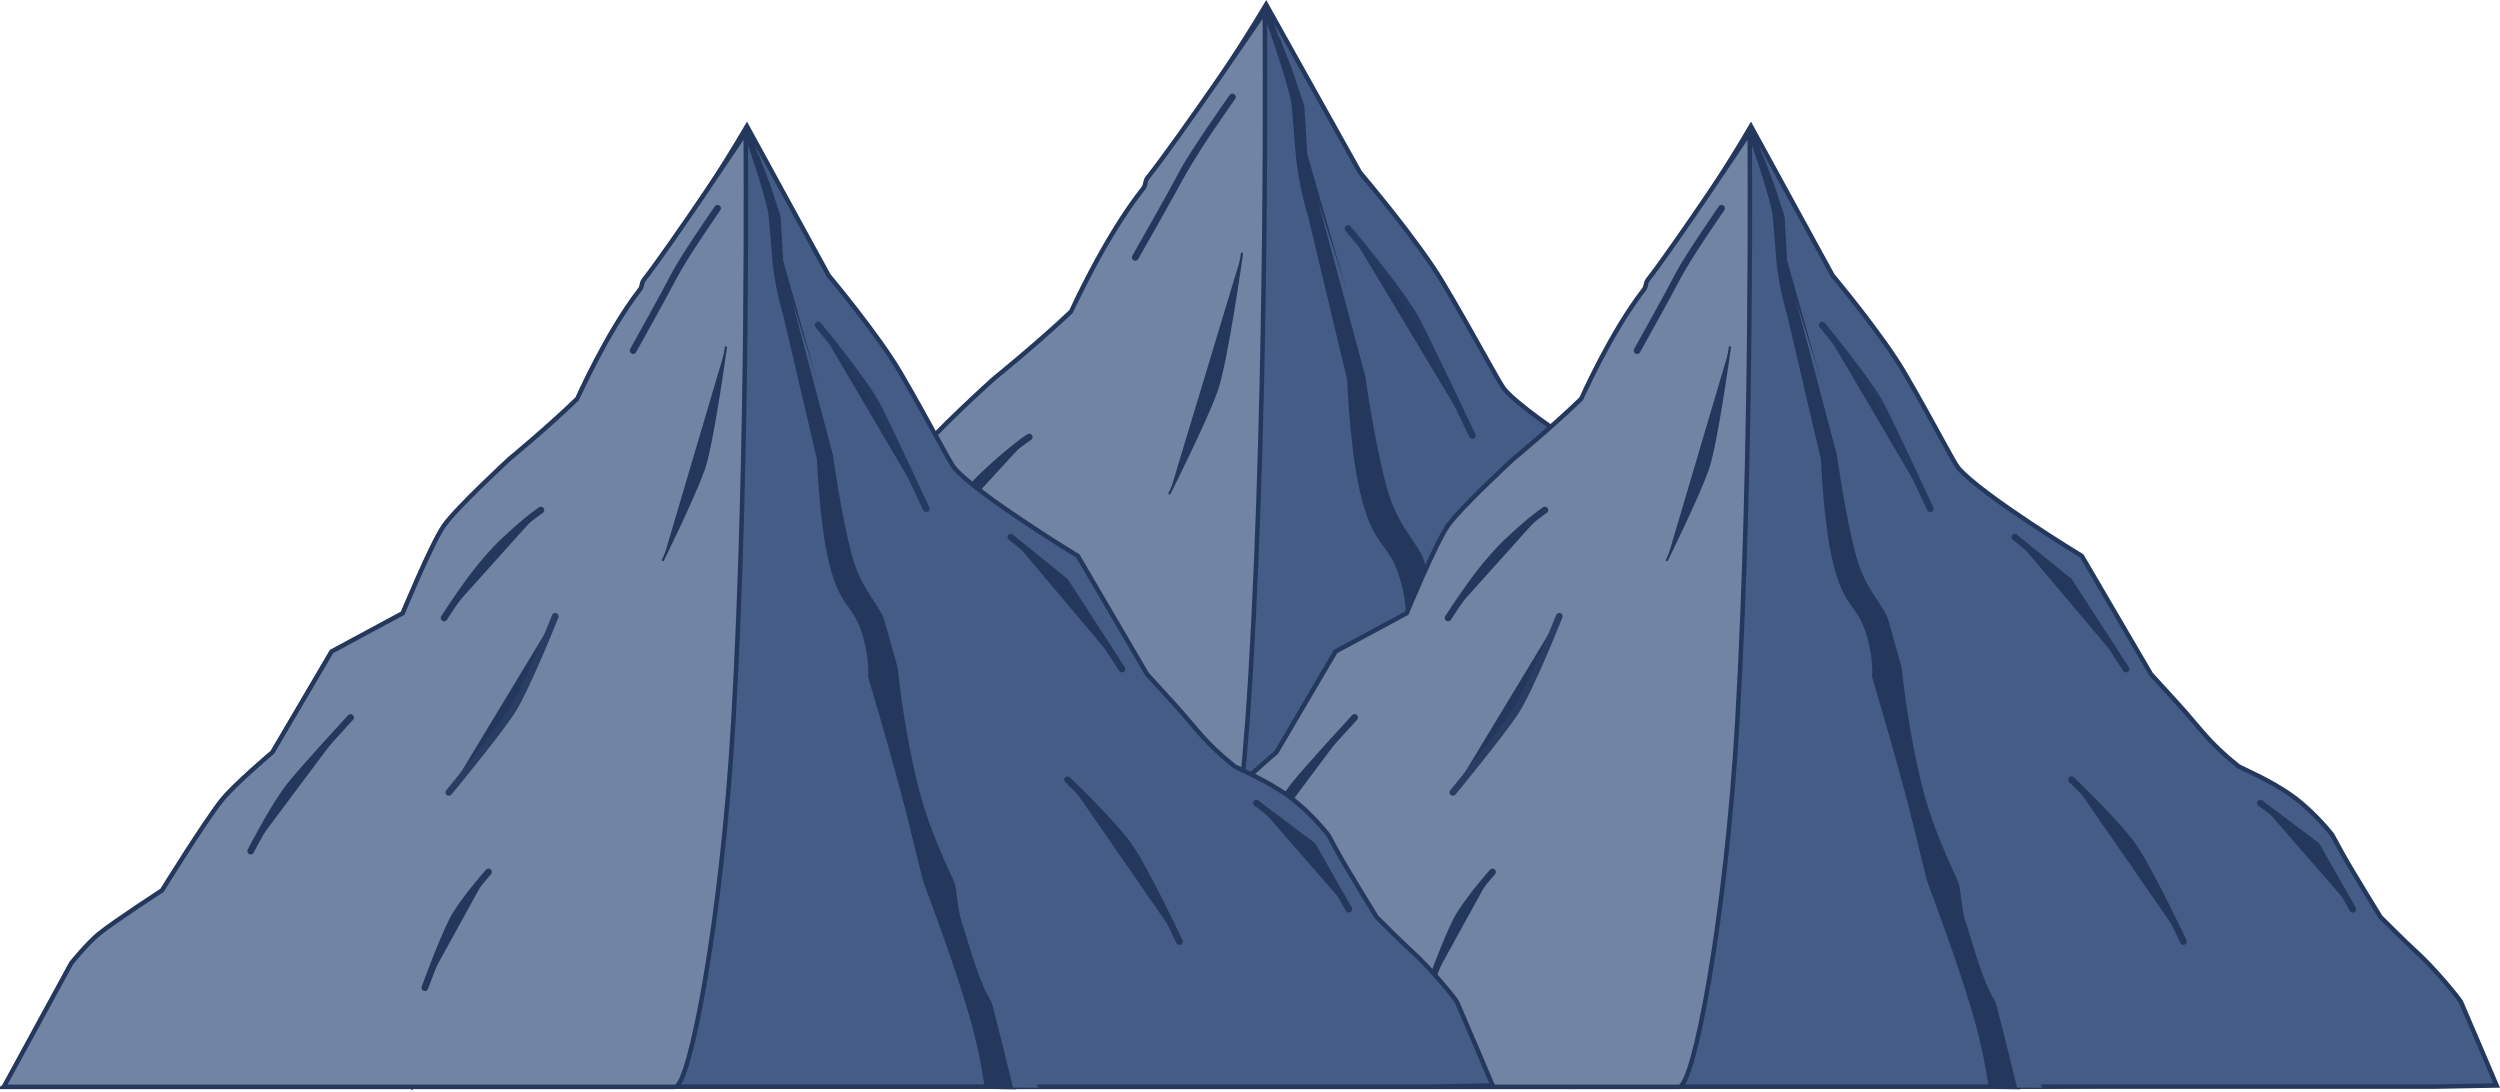 <svg version="1.1" xmlns="http://www.w3.org/2000/svg" xmlns:xlink="http://www.w3.org/1999/xlink" width="555.28" height="242.553" viewBox="0,0,555.28,242.553"><g transform="translate(42.556,-58.696)"><g data-paper-data="{&quot;isPaintingLayer&quot;:true}" fill-rule="nonzero" stroke-linejoin="miter" stroke-miterlimit="10" stroke-dasharray="" stroke-dashoffset="0" style="mix-blend-mode: normal"><g data-paper-data="{&quot;index&quot;:null}"><path d="M124.056,229.087c0.034,0.05 14.36,10.64 14.36,10.64l9.22,15.893" data-paper-data="{&quot;index&quot;:null}" fill="#24385d" stroke="#24385d" stroke-width="1.5" stroke-linecap="round"/><path d="M135.012,229.087c0.034,0.05 14.36,10.64 14.36,10.64l9.22,15.893" data-paper-data="{&quot;index&quot;:null}" fill="#24385d" stroke="#24385d" stroke-width="1.5" stroke-linecap="round"/><path d="M189.193,162.554c0.03,0.044 13.85,11.02 13.85,11.02l14.519,21.957" data-paper-data="{&quot;index&quot;:null}" fill="#24385d" stroke="#24385d" stroke-width="1.5" stroke-linecap="round"/><path d="M203.668,223.248c0,0 12.182,11.432 15.955,16.928c4.25,6.191 12.613,23.536 12.613,23.536" data-paper-data="{&quot;index&quot;:null}" fill="#24385d" stroke="#24385d" stroke-width="1.5" stroke-linecap="round"/><path d="M251.907,229.087c0.034,0.05 14.36,10.64 14.36,10.64l9.22,15.893" data-paper-data="{&quot;index&quot;:null}" fill="#24385d" stroke="#24385d" stroke-width="1.5" stroke-linecap="round"/><path d="M189.193,162.554c0.03,0.044 13.85,11.02 13.85,11.02l14.519,21.957" data-paper-data="{&quot;index&quot;:null}" fill="#24385d" stroke="#24385d" stroke-width="1.5" stroke-linecap="round"/><path d="M203.668,223.248c0,0 12.182,11.432 15.955,16.928c4.25,6.191 12.613,23.536 12.613,23.536" data-paper-data="{&quot;index&quot;:null}" fill="#24385d" stroke="#24385d" stroke-width="1.5" stroke-linecap="round"/><path d="M251.907,229.087c0.034,0.05 14.36,10.64 14.36,10.64l9.22,15.893" data-paper-data="{&quot;index&quot;:null}" fill="#24385d" stroke="#24385d" stroke-width="1.5" stroke-linecap="round"/><path d="M95.256,277.951c0,0 5.368,-11.017 8.046,-16.077c2.395,-4.525 8.195,-12.856 8.195,-12.856" data-paper-data="{&quot;index&quot;:null}" fill="none" stroke="#ddd5ea" stroke-width="1.5" stroke-linecap="round"/><path d="M72.978,300.028l16.306,-47.254c0,0 10.743,-18.787 15.246,-24.305c3.229,-3.957 12.951,-11.987 12.951,-11.987l15.121,-25.165l18.165,-9.566c0,0 7.356,-17.413 10.521,-21.856c3.165,-4.443 16.743,-16.682 16.743,-16.682c0,0 9.94,-8.018 17.283,-14.985c0.142,-0.135 7.411,-16.445 16.08,-27.352c0.612,-0.77 0.309,-1.553 0.941,-2.346c12.784,-16.041 26.345,-38.832 26.345,-38.832l20.848,37.333c0,0 12.718,14.869 18.428,24.472c7.419,12.477 12.496,22.353 13.724,23.751c5.9,6.718 31.521,22.01 31.521,22.01l17.655,29.558c0,0 0.828,0.889 6.832,7.333c6.004,6.444 7.601,9.481 15.384,15.614c0.769,0.606 8.074,3.386 14.072,7.675c5.63,4.026 9.998,9.594 9.998,9.594c0,0 1.009,1.794 2.497,4.479c1.934,3.492 9.839,16.077 9.839,16.077c0,0 6.613,6.458 8.333,7.963c5.99,5.242 11.99,12.809 12.202,13.284c2.242,5.022 9.109,20.903 9.109,20.903l-16.004,0.285z" data-paper-data="{&quot;index&quot;:null}" fill="#455d86" stroke="#24385d" stroke-width="1" stroke-linecap="butt"/><path d="M161.333,182.746c0,0 3.629,-5.58 7.49,-10.57c2.94,-3.8 6.145,-7.131 7.221,-8.131c6.883,-6.395 10.004,-8.272 10.004,-8.272" data-paper-data="{&quot;index&quot;:null}" fill="none" stroke="#ddd5ea" stroke-width="1.5" stroke-linecap="round"/><path d="M189.72,182.339c0,0 -9.402,18.175 -13.174,23.671c-4.25,6.191 -14.003,20.389 -14.003,20.389" data-paper-data="{&quot;index&quot;:null}" fill="none" stroke="#ddd5ea" stroke-width="1.5" stroke-linecap="round"/><path d="M306.087,162.554c0.03,0.044 13.85,11.02 13.85,11.02l14.519,21.957" data-paper-data="{&quot;index&quot;:null}" fill="#24385d" stroke="#24385d" stroke-width="1.5" stroke-linecap="round"/><path d="M256.87,109.464c0,0 12.089,14.387 15.162,20.279c3.073,5.892 12.429,25.676 12.429,25.676" data-paper-data="{&quot;index&quot;:null}" fill="#24385d" stroke="#253a61" stroke-width="1.5" stroke-linecap="round"/><path d="M209.603,115.858c0,0 8.262,-14.496 10.576,-18.933c2.216,-4.25 10.991,-16.683 10.991,-16.683" data-paper-data="{&quot;index&quot;:null}" fill="none" stroke="#ddd5ea" stroke-width="1.5" stroke-linecap="round"/><path d="M320.562,223.248c0,0 12.182,11.432 15.955,16.928c4.25,6.191 12.613,23.536 12.613,23.536" data-paper-data="{&quot;index&quot;:null}" fill="#24385d" stroke="#24385d" stroke-width="1.5" stroke-linecap="round"/><path d="M233.293,115.036c0,0 -3.401,24.336 -5.662,30.564c-2.547,7.015 -10.421,22.678 -10.421,22.678" data-paper-data="{&quot;index&quot;:null}" fill="none" stroke="#ddd5ea" stroke-width="1.5" stroke-linecap="round"/><path d="M113.792,231.198c0,0 5.892,-11.264 10.011,-16.364c3.375,-4.179 15.498,-17.064 15.498,-17.064" data-paper-data="{&quot;index&quot;:null}" fill="none" stroke="#ddd5ea" stroke-width="1.5" stroke-linecap="round"/><path d="M307.227,299.853l-7.037,-0.095c0,0 -1.115,-8.39 -3.996,-18.015c-4.015,-13.413 -10.294,-29.649 -11.442,-32.689c-0.733,-1.942 -3.105,-12.564 -6.058,-23.371c-3.778,-13.828 -8.21,-28.245 -8.21,-28.245c0,0 0.477,-5.218 -1.859,-11.86c-2.335,-6.642 -5.313,-5.994 -7.971,-16.094c-2.658,-10.1 -3.244,-26.523 -3.244,-26.523l-8.711,-36.437c0,0 -1.828,-5.664 -2.586,-12.395c-0.276,-2.448 -0.855,-11.11 -1.144,-12.819c-0.837,-4.955 -6.284,-20.184 -6.284,-20.184" data-paper-data="{&quot;index&quot;:null}" fill="#24385d" stroke="#24385d" stroke-width="1.5" stroke-linecap="round"/><path d="M368.801,229.087c0.034,0.05 14.36,10.64 14.36,10.64l9.22,15.893" data-paper-data="{&quot;index&quot;:null}" fill="#24385d" stroke="#24385d" stroke-width="1.5" stroke-linecap="round"/><path d="M48.881,300.078c0,0 5.288,-9.499 8.063,-14.483c2.96,-5.317 9.177,-16.483 9.177,-16.483c0,0 4.232,-5.12 7.065,-7.344c4.277,-3.357 16.098,-10.84 16.098,-10.84c0,0 10.743,-17.028 15.246,-22.558c3.229,-3.965 12.951,-12.012 12.951,-12.012l15.121,-25.217l18.165,-9.586c0,0 7.356,-17.449 10.521,-21.901c3.165,-4.452 16.743,-16.717 16.743,-16.717c0,0 9.94,-8.035 17.283,-15.017c0.142,-0.135 7.411,-16.479 16.08,-27.409c0.612,-0.772 0.309,-1.556 0.941,-2.351c7.171,-9.016 26.026,-36.881 26.026,-36.881c0,0 0.791,80.474 -3.152,147.285c-2.916,49.422 -11.154,91.514 -14.869,91.514c-47.535,0 -171.459,0 -171.459,0z" data-paper-data="{&quot;index&quot;:null}" fill="#7184a4" stroke="#24385d" stroke-width="1" stroke-linecap="butt"/><path d="M161.333,182.746c0,0 3.629,-5.58 7.49,-10.57c2.94,-3.8 6.145,-7.131 7.221,-8.131c6.883,-6.395 10.004,-8.272 10.004,-8.272" data-paper-data="{&quot;index&quot;:null}" fill="#24385d" stroke="#24385d" stroke-width="1.5" stroke-linecap="round"/><path d="M189.72,182.339c0,0 -7.548,18.625 -11.321,24.121c-4.25,6.191 -15.857,19.939 -15.857,19.939" data-paper-data="{&quot;index&quot;:null}" fill="#24385d" stroke="#2a3e64" stroke-width="1.5" stroke-linecap="round"/><path d="M209.603,115.858c0,0 8.262,-14.496 10.576,-18.933c2.216,-4.25 10.991,-16.683 10.991,-16.683" data-paper-data="{&quot;index&quot;:null}" fill="#24385d" stroke="#24385d" stroke-width="1.5" stroke-linecap="round"/><path d="M233.293,115.036c0,0 -3.401,24.336 -5.662,30.564c-2.547,7.015 -10.421,22.678 -10.421,22.678" data-paper-data="{&quot;index&quot;:null}" fill="#24385d" stroke="#24385d" stroke-width="0.5" stroke-linecap="round"/><path d="M111.939,241.088c0,0 5.892,-11.264 10.011,-16.364c3.375,-4.179 15.498,-17.064 15.498,-17.064" data-paper-data="{&quot;index&quot;:null}" fill="#24385d" stroke="#24385d" stroke-width="1.5" stroke-linecap="round"/><path d="M156.425,275.254c0,0 4.441,-11.916 7.12,-16.976c2.395,-4.525 9.122,-11.957 9.122,-11.957" data-paper-data="{&quot;index&quot;:null}" fill="#24385d" stroke="#24385d" stroke-width="1.5" stroke-linecap="round"/><path d="M313.02,300.303l-6.375,-0.048c0,0 -5.334,-21.172 -5.418,-21.303c-3.466,-5.386 -5.31,-13.019 -7.81,-20.435c-0.905,-2.684 -1.19,-8.075 -1.714,-9.463c-0.733,-1.942 -5.886,-11.665 -8.838,-22.472c-3.778,-13.828 -5.429,-29.145 -5.429,-29.145c0,0 -0.45,-5.668 -2.786,-12.31c-2.335,-6.642 -6.703,-8.691 -9.361,-18.791c-2.658,-10.1 -4.634,-24.276 -4.634,-24.276l-10.564,-39.135" data-paper-data="{&quot;index&quot;:null}" fill="#455d86" stroke="none" stroke-width="0" stroke-linecap="round"/><path d="M241.021,67.472c0,0 2.68,6.662 3.178,8.269c0.17,0.549 2.213,6.64 2.213,6.64l0.633,10.466" data-paper-data="{&quot;index&quot;:null}" fill="none" stroke="#24385d" stroke-width="1.5" stroke-linecap="round"/></g><g data-paper-data="{&quot;index&quot;:null}"><path d="M246.665,237.081c0.03,0.044 12.489,9.445 12.489,9.445l8.019,14.108" data-paper-data="{&quot;index&quot;:null}" fill="#24385d" stroke="#24385d" stroke-width="1.5" stroke-linecap="round"/><path d="M256.194,237.081c0.03,0.044 12.489,9.445 12.489,9.445l8.019,14.108" data-paper-data="{&quot;index&quot;:null}" fill="#24385d" stroke="#24385d" stroke-width="1.5" stroke-linecap="round"/><path d="M303.314,178.021c0.026,0.039 12.045,9.782 12.045,9.782l12.627,19.49" data-paper-data="{&quot;index&quot;:null}" fill="#24385d" stroke="#24385d" stroke-width="1.5" stroke-linecap="round"/><path d="M315.903,231.897c0,0 10.595,10.148 13.876,15.026c3.696,5.495 10.969,20.892 10.969,20.892" data-paper-data="{&quot;index&quot;:null}" fill="#24385d" stroke="#24385d" stroke-width="1.5" stroke-linecap="round"/><path d="M357.855,237.081c0.03,0.044 12.489,9.445 12.489,9.445l8.019,14.108" data-paper-data="{&quot;index&quot;:null}" fill="#24385d" stroke="#24385d" stroke-width="1.5" stroke-linecap="round"/><path d="M303.314,178.021c0.026,0.039 12.045,9.782 12.045,9.782l12.627,19.49" data-paper-data="{&quot;index&quot;:null}" fill="#24385d" stroke="#24385d" stroke-width="1.5" stroke-linecap="round"/><path d="M315.903,231.897c0,0 10.595,10.148 13.876,15.026c3.696,5.495 10.969,20.892 10.969,20.892" data-paper-data="{&quot;index&quot;:null}" fill="#24385d" stroke="#24385d" stroke-width="1.5" stroke-linecap="round"/><path d="M357.855,237.081c0.03,0.044 12.489,9.445 12.489,9.445l8.019,14.108" data-paper-data="{&quot;index&quot;:null}" fill="#24385d" stroke="#24385d" stroke-width="1.5" stroke-linecap="round"/><path d="M221.618,280.456c0,0 4.669,-9.78 6.998,-14.271c2.083,-4.016 7.127,-11.412 7.127,-11.412" data-paper-data="{&quot;index&quot;:null}" fill="none" stroke="#ddd5ea" stroke-width="1.5" stroke-linecap="round"/><path d="M202.243,300.053l14.181,-41.946c0,0 9.343,-16.677 13.259,-21.575c2.808,-3.513 11.263,-10.64 11.263,-10.64l13.15,-22.338l15.798,-8.492c0,0 6.397,-15.457 9.15,-19.401c2.753,-3.944 14.561,-14.808 14.561,-14.808c0,0 8.645,-7.117 15.031,-13.302c0.123,-0.12 6.445,-14.598 13.984,-24.28c0.532,-0.684 0.268,-1.379 0.818,-2.083c11.118,-14.239 22.912,-34.47 22.912,-34.47l18.131,33.14c0,0 11.061,13.199 16.027,21.723c6.452,11.076 10.868,19.842 11.936,21.083c5.131,5.964 27.413,19.538 27.413,19.538l15.354,26.238c0,0 0.72,0.789 5.942,6.509c5.221,5.72 6.61,8.416 13.379,13.86c0.669,0.538 7.022,3.006 12.238,6.813c4.897,3.574 8.695,8.517 8.695,8.517c0,0 0.878,1.592 2.171,3.976c1.682,3.1 8.557,14.271 8.557,14.271c0,0 5.752,5.733 7.247,7.068c5.21,4.653 10.427,11.37 10.612,11.791c1.95,4.457 7.922,18.555 7.922,18.555l-13.919,0.253z" data-paper-data="{&quot;index&quot;:null}" fill="#455d86" stroke="#24385d" stroke-width="1" stroke-linecap="butt"/><path d="M279.085,195.945c0,0 3.156,-4.954 6.514,-9.382c2.557,-3.373 5.344,-6.33 6.28,-7.218c5.986,-5.676 8.7,-7.343 8.7,-7.343" data-paper-data="{&quot;index&quot;:null}" fill="none" stroke="#ddd5ea" stroke-width="1.5" stroke-linecap="round"/><path d="M303.772,195.584c0,0 -8.177,16.133 -11.458,21.012c-3.696,5.495 -12.178,18.099 -12.178,18.099" data-paper-data="{&quot;index&quot;:null}" fill="none" stroke="#ddd5ea" stroke-width="1.5" stroke-linecap="round"/><path d="M404.976,178.021c0.026,0.039 12.045,9.782 12.045,9.782l12.627,19.49" data-paper-data="{&quot;index&quot;:null}" fill="#24385d" stroke="#24385d" stroke-width="1.5" stroke-linecap="round"/><path d="M362.172,130.894c0,0 10.514,12.771 13.186,18.001c2.672,5.23 10.81,22.792 10.81,22.792" data-paper-data="{&quot;index&quot;:null}" fill="#24385d" stroke="#253a61" stroke-width="1.5" stroke-linecap="round"/><path d="M321.064,136.571c0,0 7.186,-12.868 9.198,-16.806c1.927,-3.773 9.559,-14.809 9.559,-14.809" data-paper-data="{&quot;index&quot;:null}" fill="none" stroke="#ddd5ea" stroke-width="1.5" stroke-linecap="round"/><path d="M417.564,231.897c0,0 10.595,10.148 13.876,15.026c3.696,5.495 10.969,20.892 10.969,20.892" data-paper-data="{&quot;index&quot;:null}" fill="#24385d" stroke="#24385d" stroke-width="1.5" stroke-linecap="round"/><path d="M341.667,135.841c0,0 -2.958,21.602 -4.924,27.131c-2.215,6.227 -9.063,20.131 -9.063,20.131" data-paper-data="{&quot;index&quot;:null}" fill="none" stroke="#ddd5ea" stroke-width="1.5" stroke-linecap="round"/><path d="M237.739,238.955c0,0 5.124,-9.998 8.707,-14.526c2.935,-3.709 13.478,-15.148 13.478,-15.148" data-paper-data="{&quot;index&quot;:null}" fill="none" stroke="#ddd5ea" stroke-width="1.5" stroke-linecap="round"/><path d="M405.967,299.898l-6.12,-0.084c0,0 -0.97,-7.447 -3.476,-15.992c-3.491,-11.906 -8.953,-26.318 -9.951,-29.017c-0.638,-1.724 -2.701,-11.152 -5.268,-20.745c-3.285,-12.274 -7.14,-25.073 -7.14,-25.073c0,0 0.414,-4.632 -1.617,-10.528c-2.031,-5.896 -4.621,-5.321 -6.932,-14.286c-2.311,-8.965 -2.821,-23.544 -2.821,-23.544l-7.575,-32.344c0,0 -1.59,-5.028 -2.249,-11.003c-0.24,-2.173 -0.744,-9.862 -0.995,-11.379c-0.728,-4.398 -5.465,-17.917 -5.465,-17.917" data-paper-data="{&quot;index&quot;:null}" fill="#24385d" stroke="#24385d" stroke-width="1.5" stroke-linecap="round"/><path d="M459.517,237.081c0.03,0.044 12.489,9.445 12.489,9.445l8.019,14.108" data-paper-data="{&quot;index&quot;:null}" fill="#24385d" stroke="#24385d" stroke-width="1.5" stroke-linecap="round"/><path d="M181.286,300.097c0,0 4.599,-8.432 7.012,-12.856c2.574,-4.72 7.981,-14.632 7.981,-14.632c0,0 3.68,-4.545 6.144,-6.519c3.719,-2.98 14,-9.622 14,-9.622c0,0 9.343,-15.115 13.259,-20.024c2.808,-3.52 11.263,-10.663 11.263,-10.663l13.15,-22.384l15.798,-8.509c0,0 6.397,-15.489 9.15,-19.441c2.753,-3.952 14.561,-14.839 14.561,-14.839c0,0 8.645,-7.132 15.031,-13.33c0.123,-0.12 6.445,-14.628 13.984,-24.33c0.532,-0.685 0.268,-1.382 0.818,-2.087c6.236,-8.003 22.635,-32.738 22.635,-32.738c0,0 0.688,71.435 -2.741,130.741c-2.536,43.871 -9.701,81.234 -12.931,81.234c-41.341,0 -149.116,0 -149.116,0z" data-paper-data="{&quot;index&quot;:null}" fill="#7184a4" stroke="#24385d" stroke-width="1" stroke-linecap="butt"/><path d="M279.085,195.945c0,0 3.156,-4.954 6.514,-9.382c2.557,-3.373 5.344,-6.33 6.28,-7.218c5.986,-5.676 8.7,-7.343 8.7,-7.343" data-paper-data="{&quot;index&quot;:null}" fill="#24385d" stroke="#24385d" stroke-width="1.5" stroke-linecap="round"/><path d="M303.772,195.584c0,0 -6.564,16.532 -9.846,21.411c-3.696,5.495 -13.79,17.7 -13.79,17.7" data-paper-data="{&quot;index&quot;:null}" fill="#24385d" stroke="#2a3e64" stroke-width="1.5" stroke-linecap="round"/><path d="M321.064,136.571c0,0 7.186,-12.868 9.198,-16.806c1.927,-3.773 9.559,-14.809 9.559,-14.809" data-paper-data="{&quot;index&quot;:null}" fill="#24385d" stroke="#24385d" stroke-width="1.5" stroke-linecap="round"/><path d="M341.667,135.841c0,0 -2.958,21.602 -4.924,27.131c-2.215,6.227 -9.063,20.131 -9.063,20.131" data-paper-data="{&quot;index&quot;:null}" fill="#24385d" stroke="#24385d" stroke-width="0.5" stroke-linecap="round"/><path d="M236.127,247.734c0,0 5.124,-9.998 8.707,-14.526c2.935,-3.709 13.478,-15.148 13.478,-15.148" data-paper-data="{&quot;index&quot;:null}" fill="#24385d" stroke="#24385d" stroke-width="1.5" stroke-linecap="round"/><path d="M274.816,278.062c0,0 3.863,-10.578 6.192,-15.069c2.083,-4.016 7.933,-10.614 7.933,-10.614" data-paper-data="{&quot;index&quot;:null}" fill="#24385d" stroke="#24385d" stroke-width="1.5" stroke-linecap="round"/><path d="M411.005,300.297l-5.544,-0.042c0,0 -4.638,-18.794 -4.712,-18.91c-3.015,-4.781 -4.618,-11.556 -6.792,-18.139c-0.787,-2.383 -1.035,-7.168 -1.49,-8.4c-0.638,-1.724 -5.119,-10.354 -7.687,-19.947c-3.285,-12.274 -4.722,-25.871 -4.722,-25.871c0,0 -0.392,-5.031 -2.423,-10.927c-2.031,-5.896 -5.83,-7.715 -8.141,-16.68c-2.311,-8.965 -4.03,-21.549 -4.03,-21.549l-9.188,-34.739" data-paper-data="{&quot;index&quot;:null}" fill="#455d86" stroke="none" stroke-width="0" stroke-linecap="round"/><path d="M348.388,93.62c0,0 2.331,5.914 2.764,7.34c0.148,0.487 1.924,5.894 1.924,5.894l0.551,9.29" data-paper-data="{&quot;index&quot;:null}" fill="none" stroke="#24385d" stroke-width="1.5" stroke-linecap="round"/></g><g data-paper-data="{&quot;index&quot;:null}"><path d="M23.665,237.081c0.03,0.044 12.489,9.445 12.489,9.445l8.019,14.108" data-paper-data="{&quot;index&quot;:null}" fill="#24385d" stroke="#24385d" stroke-width="1.5" stroke-linecap="round"/><path d="M33.194,237.081c0.03,0.044 12.489,9.445 12.489,9.445l8.019,14.108" data-paper-data="{&quot;index&quot;:null}" fill="#24385d" stroke="#24385d" stroke-width="1.5" stroke-linecap="round"/><path d="M80.314,178.021c0.026,0.039 12.045,9.782 12.045,9.782l12.627,19.49" data-paper-data="{&quot;index&quot;:null}" fill="#24385d" stroke="#24385d" stroke-width="1.5" stroke-linecap="round"/><path d="M92.903,231.897c0,0 10.595,10.148 13.876,15.026c3.696,5.495 10.969,20.892 10.969,20.892" data-paper-data="{&quot;index&quot;:null}" fill="#24385d" stroke="#24385d" stroke-width="1.5" stroke-linecap="round"/><path d="M134.855,237.081c0.03,0.044 12.489,9.445 12.489,9.445l8.019,14.108" data-paper-data="{&quot;index&quot;:null}" fill="#24385d" stroke="#24385d" stroke-width="1.5" stroke-linecap="round"/><path d="M80.314,178.021c0.026,0.039 12.045,9.782 12.045,9.782l12.627,19.49" data-paper-data="{&quot;index&quot;:null}" fill="#24385d" stroke="#24385d" stroke-width="1.5" stroke-linecap="round"/><path d="M92.903,231.897c0,0 10.595,10.148 13.876,15.026c3.696,5.495 10.969,20.892 10.969,20.892" data-paper-data="{&quot;index&quot;:null}" fill="#24385d" stroke="#24385d" stroke-width="1.5" stroke-linecap="round"/><path d="M134.855,237.081c0.03,0.044 12.489,9.445 12.489,9.445l8.019,14.108" data-paper-data="{&quot;index&quot;:null}" fill="#24385d" stroke="#24385d" stroke-width="1.5" stroke-linecap="round"/><path d="M-1.382,280.456c0,0 4.669,-9.78 6.998,-14.271c2.083,-4.016 7.127,-11.412 7.127,-11.412" data-paper-data="{&quot;index&quot;:null}" fill="none" stroke="#ddd5ea" stroke-width="1.5" stroke-linecap="round"/><path d="M-20.757,300.053l14.181,-41.946c0,0 9.343,-16.677 13.259,-21.575c2.808,-3.513 11.263,-10.64 11.263,-10.64l13.15,-22.338l15.798,-8.492c0,0 6.397,-15.457 9.15,-19.401c2.753,-3.944 14.561,-14.808 14.561,-14.808c0,0 8.645,-7.117 15.031,-13.302c0.123,-0.12 6.445,-14.598 13.984,-24.28c0.532,-0.684 0.268,-1.379 0.818,-2.083c11.118,-14.239 22.912,-34.47 22.912,-34.47l18.131,33.14c0,0 11.061,13.199 16.027,21.723c6.452,11.076 10.868,19.842 11.936,21.083c5.131,5.964 27.413,19.538 27.413,19.538l15.354,26.238c0,0 0.72,0.789 5.942,6.509c5.221,5.72 6.61,8.416 13.379,13.86c0.669,0.538 7.022,3.006 12.238,6.813c4.897,3.574 8.695,8.517 8.695,8.517c0,0 0.878,1.592 2.171,3.976c1.682,3.1 8.557,14.271 8.557,14.271c0,0 5.752,5.733 7.247,7.068c5.21,4.653 10.427,11.37 10.612,11.791c1.95,4.457 7.922,18.555 7.922,18.555l-13.919,0.253z" data-paper-data="{&quot;index&quot;:null}" fill="#455d86" stroke="#24385d" stroke-width="1" stroke-linecap="butt"/><path d="M56.085,195.945c0,0 3.156,-4.954 6.514,-9.382c2.557,-3.373 5.344,-6.33 6.28,-7.218c5.986,-5.676 8.7,-7.343 8.7,-7.343" data-paper-data="{&quot;index&quot;:null}" fill="none" stroke="#ddd5ea" stroke-width="1.5" stroke-linecap="round"/><path d="M80.772,195.584c0,0 -8.177,16.133 -11.458,21.012c-3.696,5.495 -12.178,18.099 -12.178,18.099" data-paper-data="{&quot;index&quot;:null}" fill="none" stroke="#ddd5ea" stroke-width="1.5" stroke-linecap="round"/><path d="M181.976,178.021c0.026,0.039 12.045,9.782 12.045,9.782l12.627,19.49" data-paper-data="{&quot;index&quot;:null}" fill="#24385d" stroke="#24385d" stroke-width="1.5" stroke-linecap="round"/><path d="M139.172,130.894c0,0 10.514,12.771 13.186,18.001c2.672,5.23 10.81,22.792 10.81,22.792" data-paper-data="{&quot;index&quot;:null}" fill="#24385d" stroke="#253a61" stroke-width="1.5" stroke-linecap="round"/><path d="M98.064,136.571c0,0 7.186,-12.868 9.198,-16.806c1.927,-3.773 9.559,-14.809 9.559,-14.809" data-paper-data="{&quot;index&quot;:null}" fill="none" stroke="#ddd5ea" stroke-width="1.5" stroke-linecap="round"/><path d="M194.564,231.897c0,0 10.595,10.148 13.876,15.026c3.696,5.495 10.969,20.892 10.969,20.892" data-paper-data="{&quot;index&quot;:null}" fill="#24385d" stroke="#24385d" stroke-width="1.5" stroke-linecap="round"/><path d="M118.667,135.841c0,0 -2.958,21.602 -4.924,27.131c-2.215,6.227 -9.063,20.131 -9.063,20.131" data-paper-data="{&quot;index&quot;:null}" fill="none" stroke="#ddd5ea" stroke-width="1.5" stroke-linecap="round"/><path d="M14.739,238.955c0,0 5.124,-9.998 8.707,-14.526c2.935,-3.709 13.478,-15.148 13.478,-15.148" data-paper-data="{&quot;index&quot;:null}" fill="none" stroke="#ddd5ea" stroke-width="1.5" stroke-linecap="round"/><path d="M182.967,299.898l-6.12,-0.084c0,0 -0.97,-7.447 -3.476,-15.992c-3.491,-11.906 -8.953,-26.318 -9.951,-29.017c-0.638,-1.724 -2.701,-11.152 -5.268,-20.745c-3.285,-12.274 -7.14,-25.073 -7.14,-25.073c0,0 0.414,-4.632 -1.617,-10.528c-2.031,-5.896 -4.621,-5.321 -6.932,-14.286c-2.311,-8.965 -2.821,-23.544 -2.821,-23.544l-7.575,-32.344c0,0 -1.59,-5.028 -2.249,-11.003c-0.24,-2.173 -0.744,-9.862 -0.995,-11.379c-0.728,-4.398 -5.465,-17.917 -5.465,-17.917" data-paper-data="{&quot;index&quot;:null}" fill="#24385d" stroke="#24385d" stroke-width="1.5" stroke-linecap="round"/><path d="M236.517,237.081c0.03,0.044 12.489,9.445 12.489,9.445l8.019,14.108" data-paper-data="{&quot;index&quot;:null}" fill="#24385d" stroke="#24385d" stroke-width="1.5" stroke-linecap="round"/><path d="M-41.714,300.097c0,0 4.599,-8.432 7.012,-12.856c2.574,-4.72 7.981,-14.632 7.981,-14.632c0,0 3.68,-4.545 6.144,-6.519c3.719,-2.98 14,-9.622 14,-9.622c0,0 9.343,-15.115 13.259,-20.024c2.808,-3.52 11.263,-10.663 11.263,-10.663l13.15,-22.384l15.798,-8.509c0,0 6.397,-15.489 9.15,-19.441c2.753,-3.952 14.561,-14.839 14.561,-14.839c0,0 8.645,-7.132 15.031,-13.33c0.123,-0.12 6.445,-14.628 13.984,-24.33c0.532,-0.685 0.268,-1.382 0.818,-2.087c6.236,-8.003 22.635,-32.738 22.635,-32.738c0,0 0.688,71.435 -2.741,130.741c-2.536,43.871 -9.701,81.234 -12.931,81.234c-41.341,0 -149.116,0 -149.116,0z" data-paper-data="{&quot;index&quot;:null}" fill="#7184a4" stroke="#24385d" stroke-width="1" stroke-linecap="butt"/><path d="M56.085,195.945c0,0 3.156,-4.954 6.514,-9.382c2.557,-3.373 5.344,-6.33 6.28,-7.218c5.986,-5.676 8.7,-7.343 8.7,-7.343" data-paper-data="{&quot;index&quot;:null}" fill="#24385d" stroke="#24385d" stroke-width="1.5" stroke-linecap="round"/><path d="M80.772,195.584c0,0 -6.564,16.532 -9.846,21.411c-3.696,5.495 -13.79,17.7 -13.79,17.7" data-paper-data="{&quot;index&quot;:null}" fill="#24385d" stroke="#2a3e64" stroke-width="1.5" stroke-linecap="round"/><path d="M98.064,136.571c0,0 7.186,-12.868 9.198,-16.806c1.927,-3.773 9.559,-14.809 9.559,-14.809" data-paper-data="{&quot;index&quot;:null}" fill="#24385d" stroke="#24385d" stroke-width="1.5" stroke-linecap="round"/><path d="M118.667,135.841c0,0 -2.958,21.602 -4.924,27.131c-2.215,6.227 -9.063,20.131 -9.063,20.131" data-paper-data="{&quot;index&quot;:null}" fill="#24385d" stroke="#24385d" stroke-width="0.5" stroke-linecap="round"/><path d="M13.127,247.734c0,0 5.124,-9.998 8.707,-14.526c2.935,-3.709 13.478,-15.148 13.478,-15.148" data-paper-data="{&quot;index&quot;:null}" fill="#24385d" stroke="#24385d" stroke-width="1.5" stroke-linecap="round"/><path d="M51.816,278.062c0,0 3.863,-10.578 6.192,-15.069c2.083,-4.016 7.933,-10.614 7.933,-10.614" data-paper-data="{&quot;index&quot;:null}" fill="#24385d" stroke="#24385d" stroke-width="1.5" stroke-linecap="round"/><path d="M188.005,300.297l-5.544,-0.042c0,0 -4.638,-18.794 -4.712,-18.91c-3.015,-4.781 -4.618,-11.556 -6.792,-18.139c-0.787,-2.383 -1.035,-7.168 -1.49,-8.4c-0.638,-1.724 -5.119,-10.354 -7.687,-19.947c-3.285,-12.274 -4.722,-25.871 -4.722,-25.871c0,0 -0.392,-5.031 -2.423,-10.927c-2.031,-5.896 -5.83,-7.715 -8.141,-16.68c-2.311,-8.965 -4.03,-21.549 -4.03,-21.549l-9.188,-34.739" data-paper-data="{&quot;index&quot;:null}" fill="#455d86" stroke="none" stroke-width="0" stroke-linecap="round"/><path d="M125.388,93.62c0,0 2.331,5.914 2.764,7.34c0.148,0.487 1.924,5.894 1.924,5.894l0.551,9.29" data-paper-data="{&quot;index&quot;:null}" fill="none" stroke="#24385d" stroke-width="1.5" stroke-linecap="round"/></g></g></g></svg>